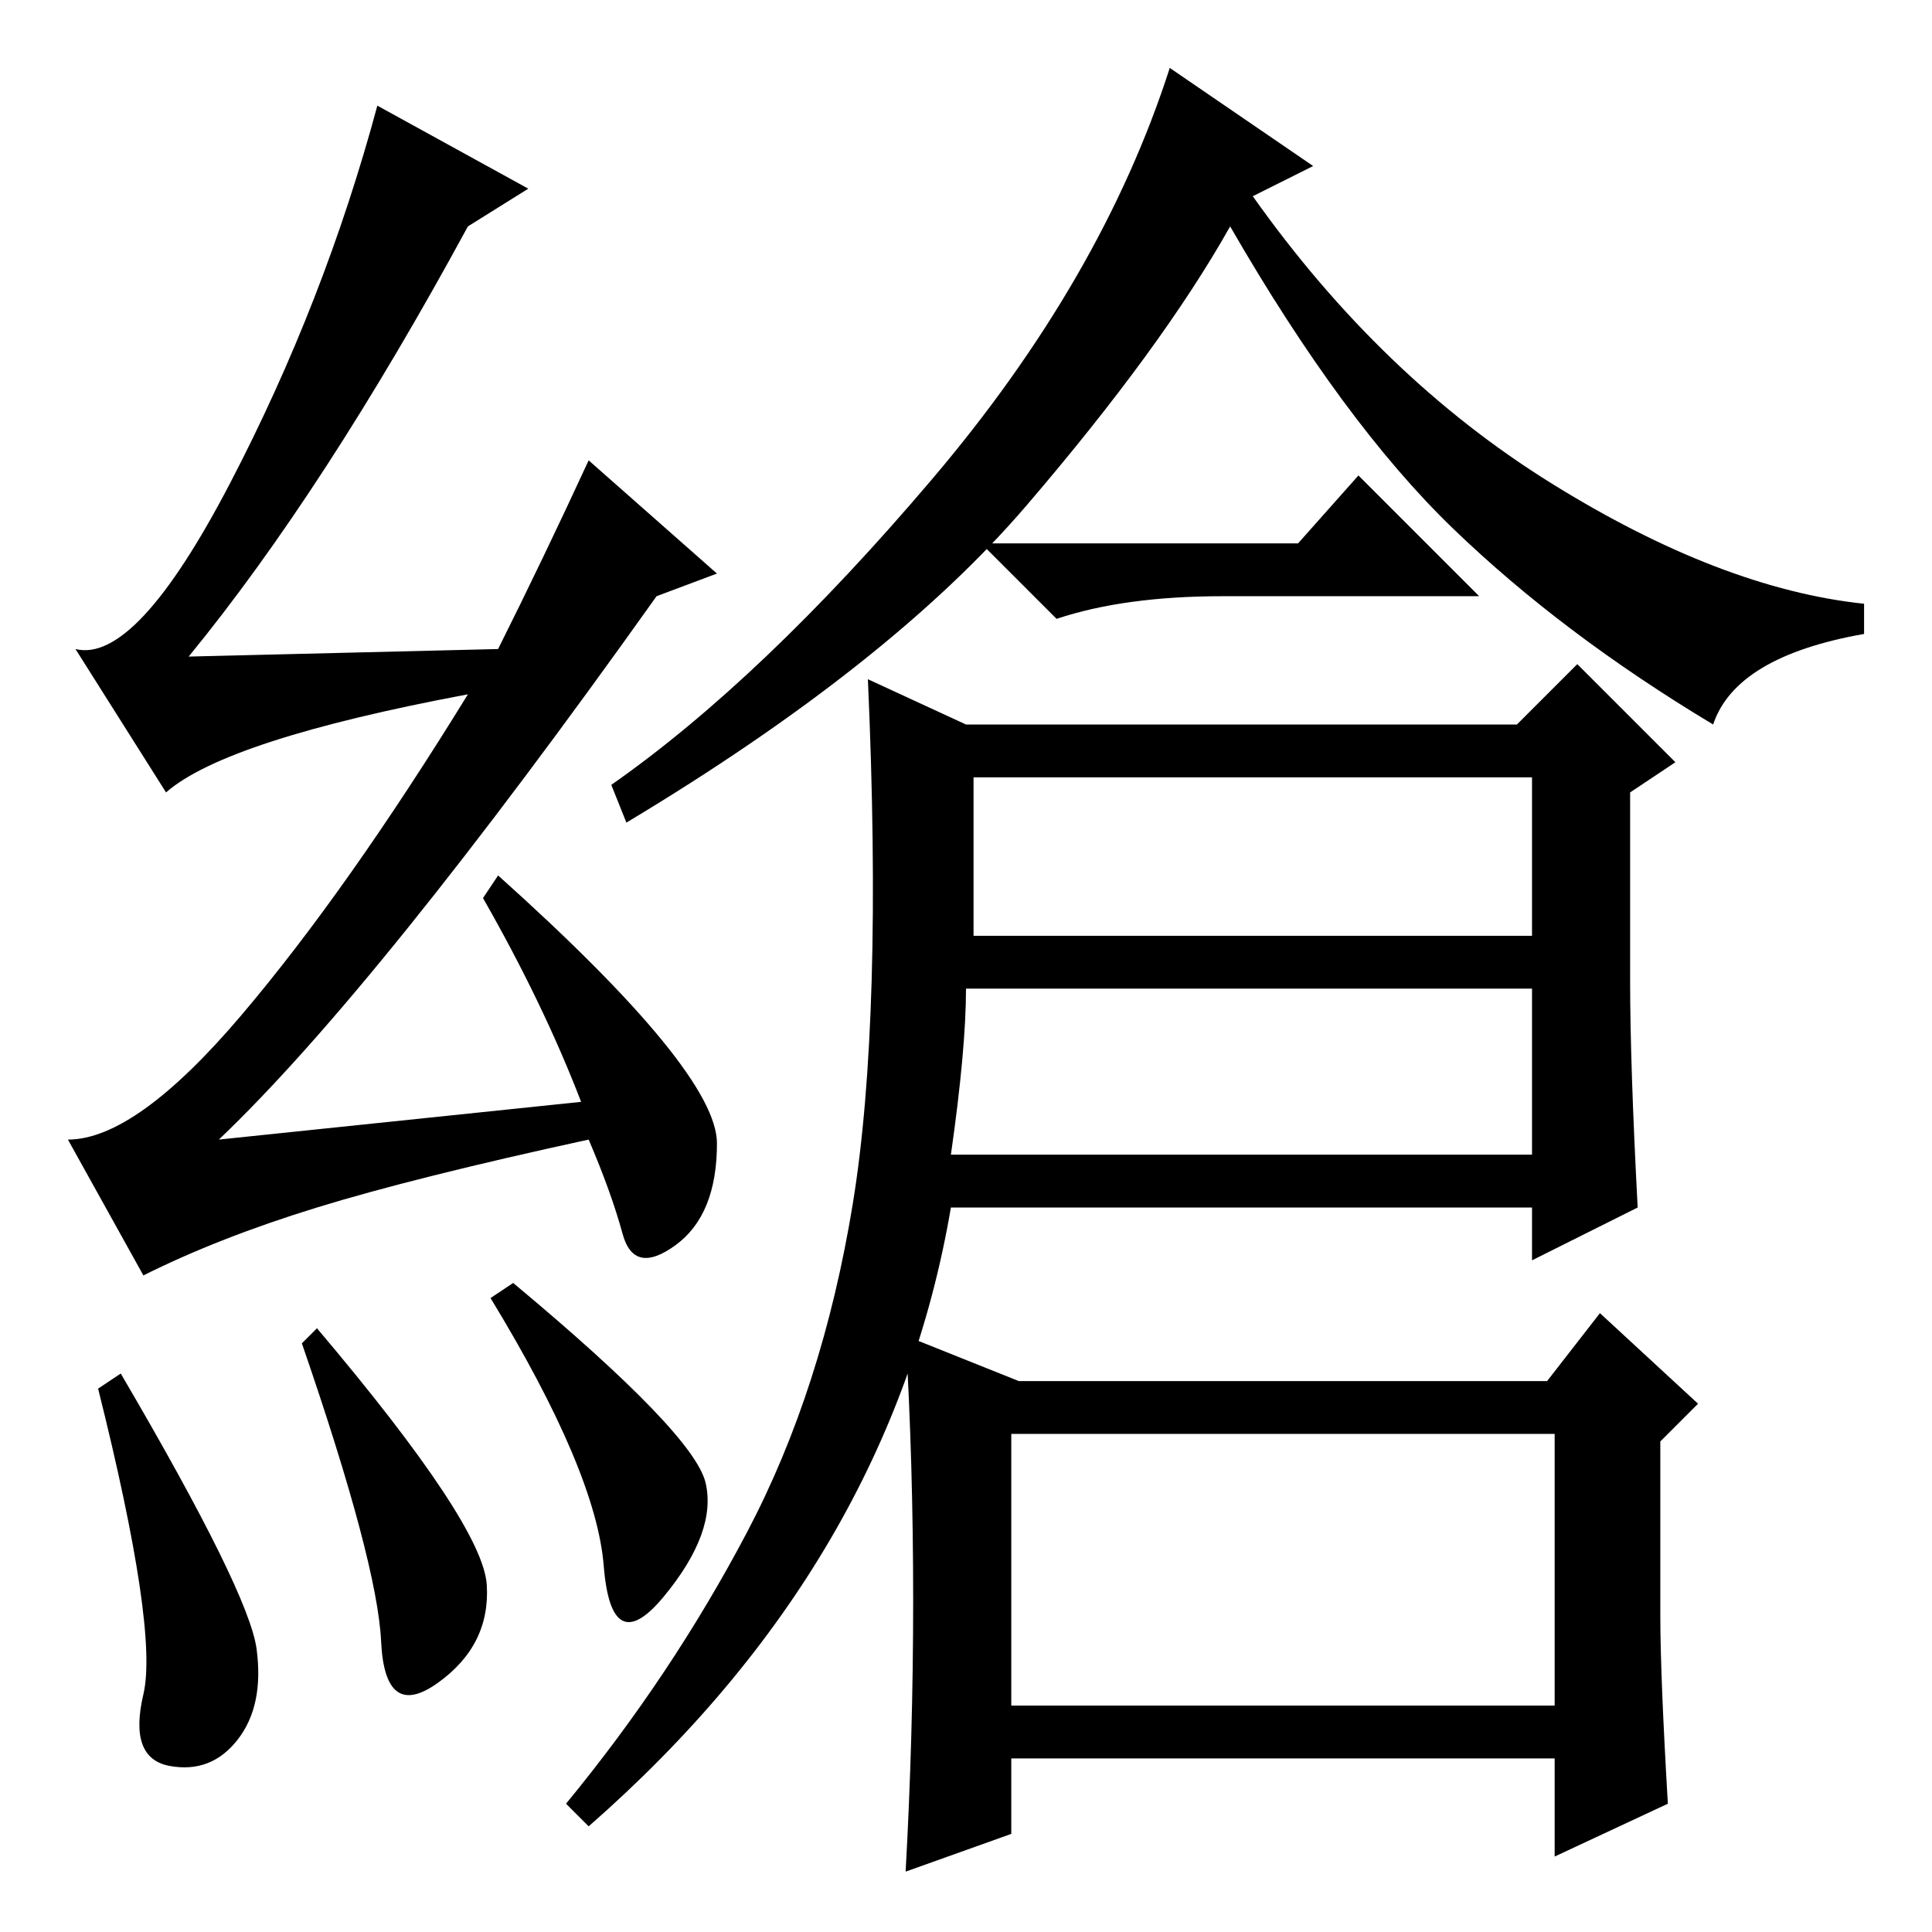 <?xml version="1.0" standalone="no"?>
<!DOCTYPE svg PUBLIC "-//W3C//DTD SVG 1.1//EN" "http://www.w3.org/Graphics/SVG/1.1/DTD/svg11.dtd" >
<svg xmlns="http://www.w3.org/2000/svg" xmlns:xlink="http://www.w3.org/1999/xlink" version="1.1" viewBox="0 -36 256 256">
  <g transform="matrix(1 0 0 -1 0 220)">
   <path fill="currentColor"
d="M16 74q17 -29 18 -36.5t-2.5 -12t-9 -3.5t-3.5 9.5t-6 40.5zM40 78l2 2q22 -26 22.5 -34t-6.5 -13t-7.5 5.5t-10.5 39.5zM68 86q24 -20 25.5 -26.5t-5.5 -15t-8 4t-15 35.5zM174 234l-8 -4q17 -24 39.5 -38t41.5 -16v-4q-17 -3 -20 -12q-20 12 -34.5 26t-29.5 40
q-9 -16 -27 -37t-53 -42l-2 5q20 14 42.5 40.5t31.5 54.5zM217 96l-14 -7v7h-77q-8 -47 -48 -82l-3 3q14 17 24 36t14 43.5t2 69.5l13 -6h73l8 8l13 -13l-6 -4v-25q0 -11 1 -30zM203 153h-74v-21h74v21zM206 66h-72v-36h72v36zM126 103h77v22h-75q0 -8 -2 -22zM121 44
q0 18 -1 35l15 -6h70l7 9l13 -12l-5 -5v-23q0 -8 1 -25l-15 -7v13h-72v-10l-14 -5q1 18 1 36zM172 184l8 9l16 -16h-34q-13 0 -22 -3l-10 10h42zM62 226q-19 -35 -37 -57l41 1q6 12 12 25l17 -15l-8 -3q-37 -52 -58 -72l48 5q-5 13 -13 27l2 3q29 -26 29 -35.5t-5.5 -13.5
t-7 1.5t-4.5 12.5q-23 -5 -36 -9t-23 -9l-10 18q9 0 23 16.5t30 42.5q-32 -6 -40 -13l-12 19q8 -2 20.5 22t19.5 50l20 -11z" />
  </g>

</svg>
